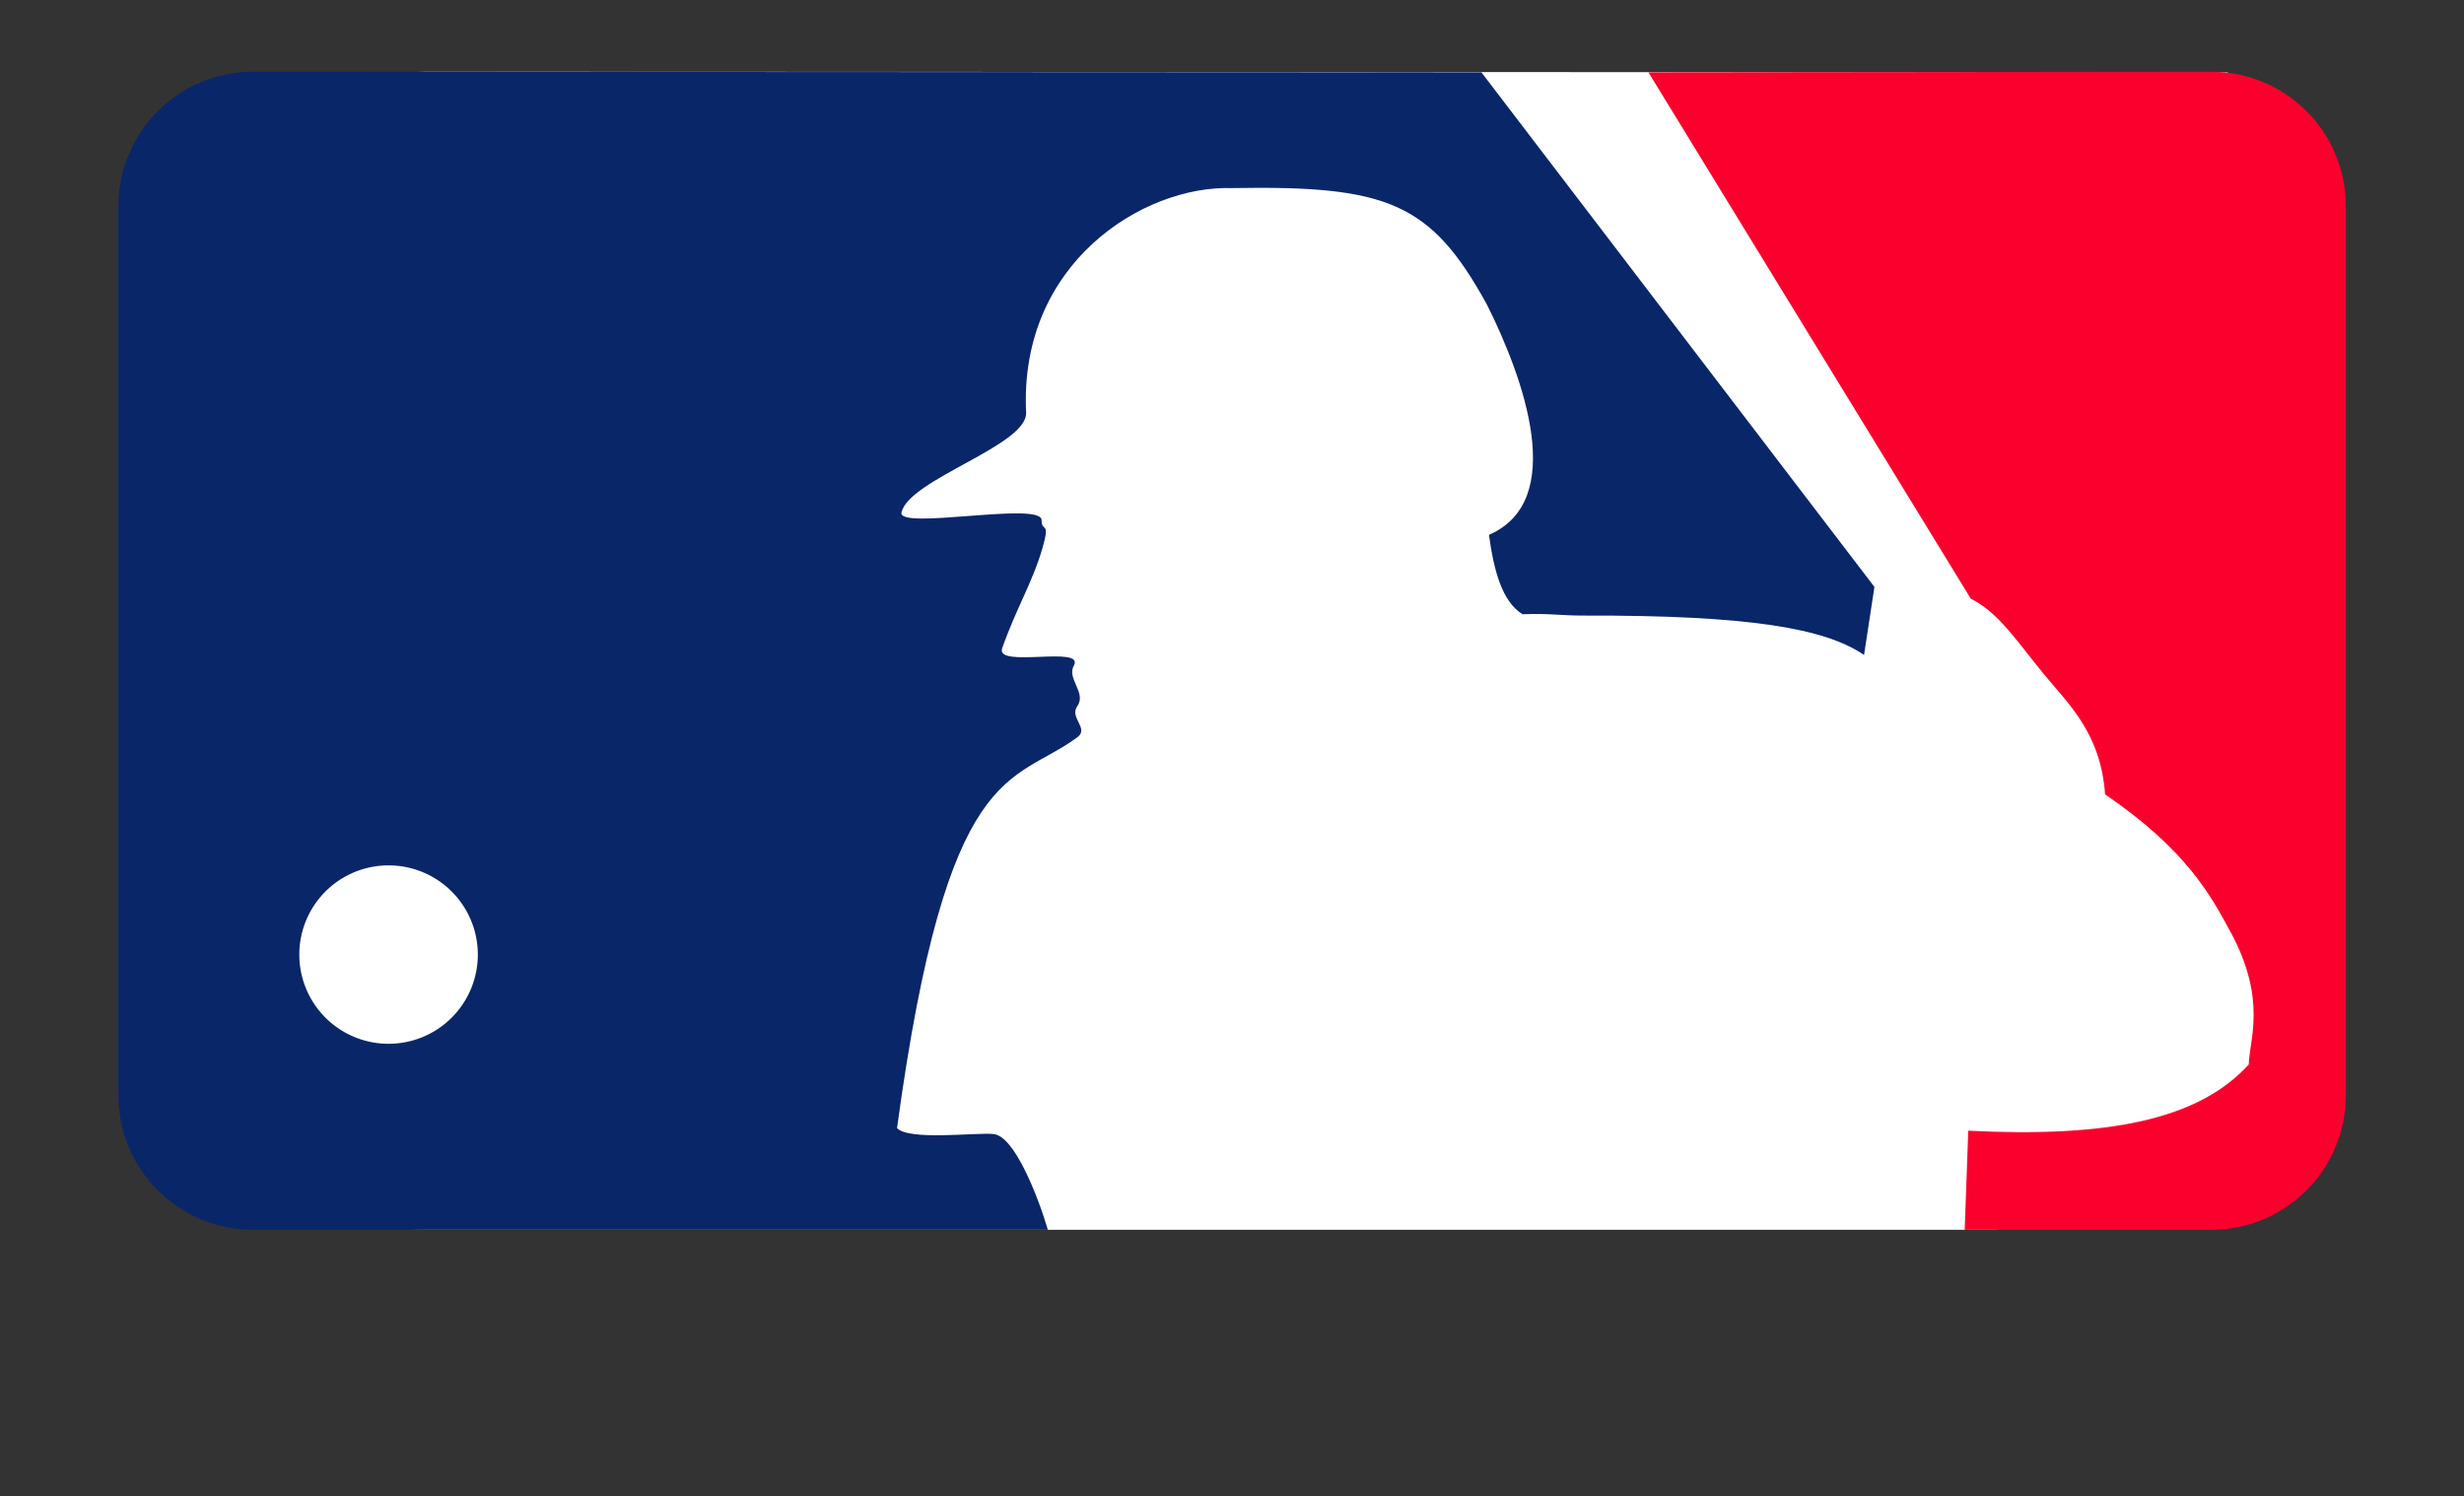 <?xml version="1.0" encoding="UTF-8" standalone="no"?>
<!-- Created with Inkscape (http://www.inkscape.org/) -->
<svg xmlns:svg="http://www.w3.org/2000/svg" xmlns="http://www.w3.org/2000/svg" version="1.0" width="216.072" height="131.218" id="svg2447">
  <rect width="100%" height="100%" fill="#333333" stroke="none"/>
  <defs id="defs2449"/>
  <g transform="translate(-263.781, -462.569)" id="layer1">
    <path d="M 301.143,468.859 C 294.591,468.859 289.316,474.134 289.316,480.686 L 289.316,558.593 C 289.316,565.145 294.591,570.42 301.143,570.42 L 438.789,570.42 L 467.306,558.854 L 459.13,468.912 L 301.143,468.859 z" id="path2475" style="fill: rgb(255, 255, 255); fill-opacity: 1; stroke: rgb(0, 34, 85); stroke-width: 0pt; stroke-linecap: butt; stroke-linejoin: miter; stroke-miterlimit: 4; stroke-opacity: 1;"/>
    <path d="M 457.667,468.859 C 464.22,468.859 469.495,474.134 469.495,480.686 L 469.495,558.593 C 469.495,565.145 464.22,570.42 457.667,570.42 L 436.069,570.42 L 436.381,561.732 C 448.5,562.34 456.528,560.827 460.979,555.921 C 461.006,553.826 462.617,550.296 459.405,544.348 C 457.645,541.089 455.518,537.105 448.378,532.233 C 448.003,526.827 445.089,524.23 442.996,521.673 C 440.653,518.813 439.013,516.262 436.606,515.079 L 408.333,468.912 L 457.667,468.859 z" id="rect2470" style="fill: rgb(250, 1, 45); fill-opacity: 1; stroke: rgb(0, 34, 85); stroke-width: 0pt; stroke-linecap: butt; stroke-linejoin: miter; stroke-miterlimit: 4; stroke-opacity: 1;"/>
    <path d="M 285.988,468.859 C 279.436,468.859 274.161,474.134 274.161,480.686 L 274.161,558.593 C 274.161,565.145 279.436,570.42 285.988,570.42 L 355.667,570.42 C 354.893,567.76 352.736,562.029 350.819,562.018 C 349.285,561.887 343.456,562.613 342.444,561.502 C 346.855,529.051 352.528,531.445 358.259,527.225 C 359.303,526.456 357.544,525.501 358.239,524.524 C 359.101,523.312 357.296,522.115 357.949,520.939 C 358.949,519.141 351.038,521.204 351.663,519.421 C 352.889,515.928 354.321,513.652 355.193,510.65 C 355.915,508.162 355.116,509.307 355.12,508.185 C 355.127,506.507 342.447,509.098 342.834,507.501 C 343.547,504.566 353.903,501.642 353.763,498.741 C 353.131,485.645 364.041,478.816 371.806,479.064 C 385.431,478.828 389.244,480.315 394.164,489.265 C 397.406,495.736 401.273,506.479 394.352,509.475 C 394.779,512.625 395.504,515.328 397.292,516.437 C 399.712,516.348 400.646,516.561 402.686,516.555 C 417.101,516.516 423.812,517.66 427.243,520.009 L 428.153,514.043 L 393.688,468.912 L 285.988,468.859 z" id="path2473" style="fill: rgb(9, 38, 104); fill-opacity: 1; stroke: rgb(0, 34, 85); stroke-width: 0pt; stroke-linecap: butt; stroke-linejoin: miter; stroke-miterlimit: 4; stroke-opacity: 1;"/>
    <path d="M 136.497,592.612 A 29.098,28.04 0 1 1 78.3,592.612 A 29.098,28.04 0 1 1 136.497,592.612 z" transform="matrix(0.269, 0, 0, 0.279, 268.965, 380.947)" id="path2529" style="opacity: 1; fill: rgb(255, 255, 255); fill-opacity: 1; stroke: rgb(0, 34, 85); stroke-width: 0pt; stroke-linecap: butt; stroke-linejoin: miter; stroke-miterlimit: 4; stroke-dasharray: none; stroke-opacity: 1;"/>
  </g>
</svg>
